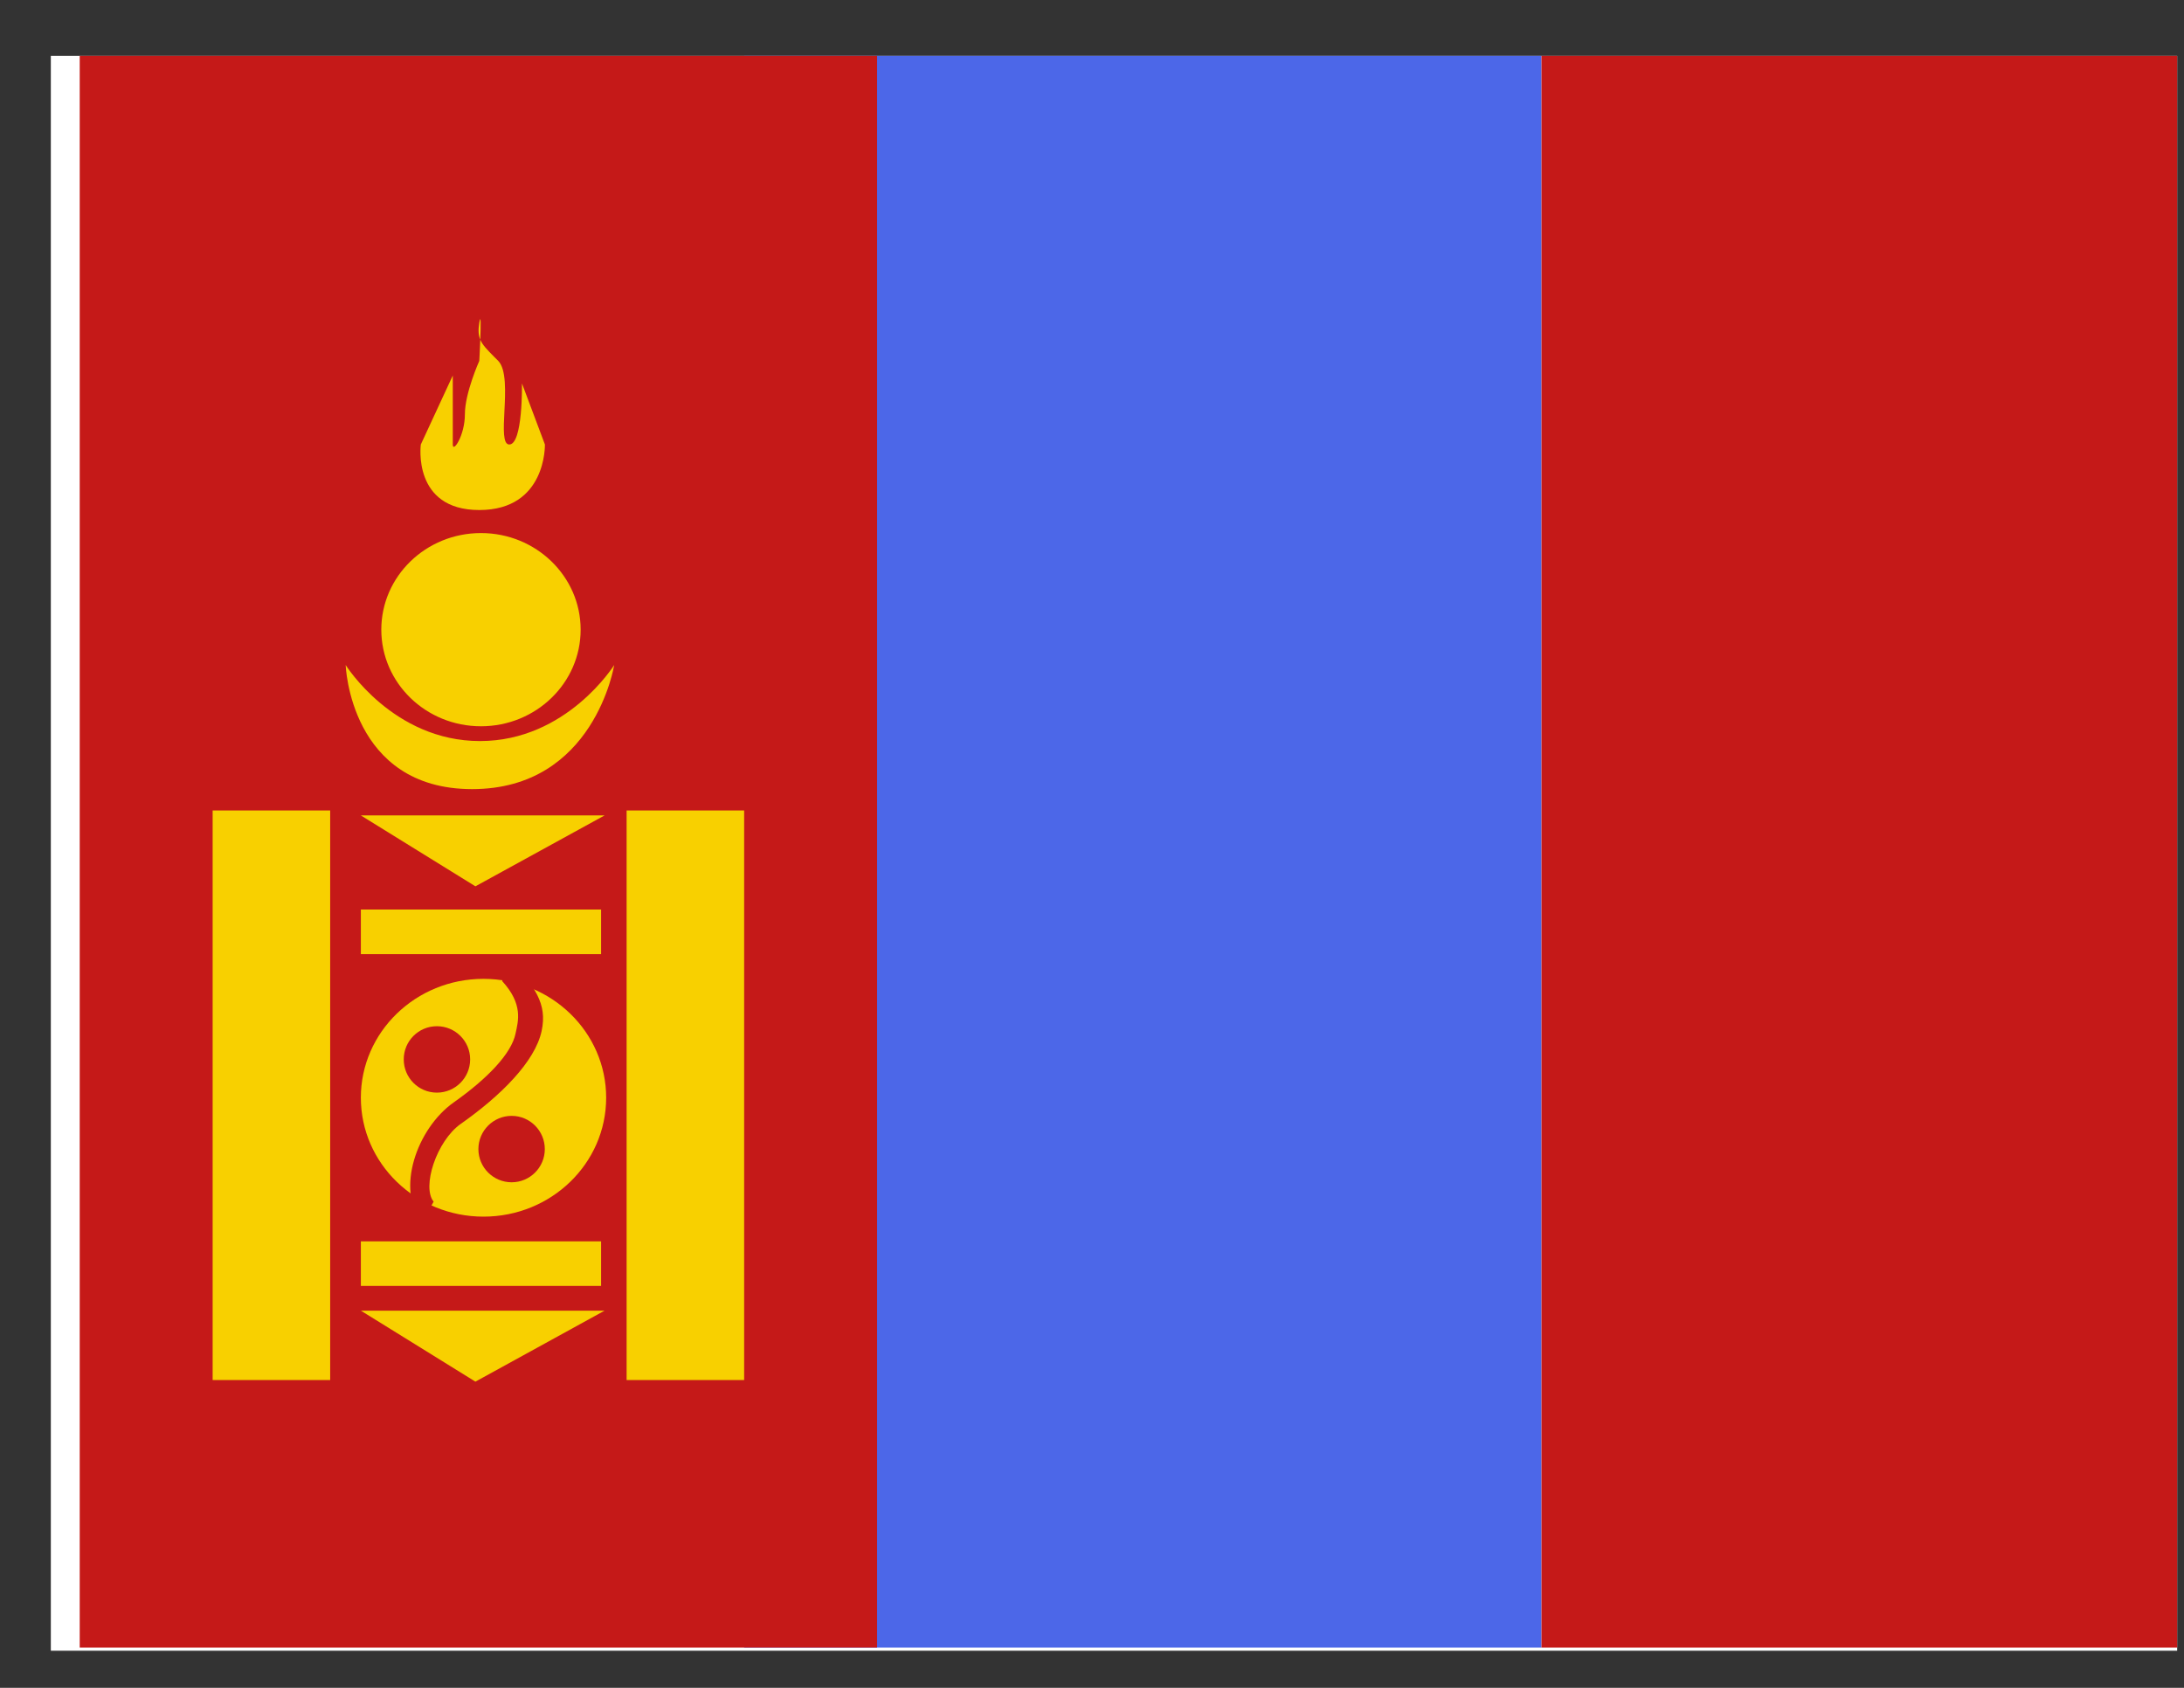 <svg width="22" height="17" viewBox="0 0 22 17" fill="none" xmlns="http://www.w3.org/2000/svg">
<rect x="0" y="0" width="22" height="17" fill="#333333" stroke="none"/>
<g clip-path="url(#clip0_58_2465)">
<rect width="21.419" height="16.064" transform="translate(0.512 0.562)" fill="white"/>
<path fill-rule="evenodd" clip-rule="evenodd" d="M7.496 0.53H15.528V16.594H7.496V0.53Z" fill="#4C67E8"/>
<path fill-rule="evenodd" clip-rule="evenodd" d="M15.528 0.53H22.222V16.594H15.528V0.53Z" fill="#C51918"/>
<path fill-rule="evenodd" clip-rule="evenodd" d="M0.803 0.53H8.835V16.594H0.803V0.53Z" fill="#C51918"/>
<path fill-rule="evenodd" clip-rule="evenodd" d="M4.828 5.137C4.15 5.137 4.239 4.477 4.239 4.477L4.561 3.782V4.062V4.477C4.561 4.566 4.683 4.387 4.683 4.172C4.683 3.957 4.828 3.635 4.828 3.635C4.828 3.635 4.834 3.527 4.838 3.421C4.861 3.476 4.908 3.523 4.979 3.595C4.992 3.608 5.005 3.621 5.019 3.635C5.102 3.721 5.091 3.948 5.081 4.145C5.072 4.323 5.065 4.477 5.13 4.477C5.268 4.477 5.258 3.862 5.258 3.862L5.489 4.477C5.489 4.477 5.507 5.137 4.828 5.137ZM4.828 3.25C4.846 3.149 4.843 3.284 4.838 3.421C4.819 3.375 4.816 3.325 4.828 3.25ZM5.849 6.342C5.849 6.879 5.399 7.315 4.845 7.315C4.29 7.315 3.841 6.879 3.841 6.342C3.841 5.805 4.29 5.369 4.845 5.369C5.399 5.369 5.849 5.805 5.849 6.342ZM3.326 8.163H2.142V13.9H3.326V8.163ZM7.496 8.163H6.312V13.9H7.496V8.163ZM3.635 8.213L4.789 8.927L6.09 8.213H3.635ZM4.789 13.916L3.635 13.201H6.09L4.789 13.916ZM3.635 9.161H6.055V9.61H3.635V9.161ZM6.055 12.503H3.635V12.952H6.055V12.503ZM4.87 12.254C5.553 12.254 6.106 11.718 6.106 11.056C6.106 10.395 5.553 9.859 4.87 9.859C4.188 9.859 3.635 10.395 3.635 11.056C3.635 11.718 4.188 12.254 4.87 12.254ZM3.482 6.698C3.482 6.698 3.524 7.948 4.756 7.948C5.988 7.948 6.187 6.698 6.187 6.698C6.187 6.698 5.71 7.464 4.835 7.464C3.959 7.464 3.482 6.698 3.482 6.698Z" fill="#F8D000"/>
<path d="M5.059 9.882L5.114 9.636C5.39 9.938 5.515 10.107 5.456 10.384C5.39 10.693 5.044 11.037 4.641 11.32C4.397 11.492 4.247 11.956 4.368 12.103L4.253 12.313C3.983 11.985 4.199 11.365 4.571 11.103C4.913 10.862 5.152 10.61 5.193 10.411C5.221 10.282 5.271 10.114 5.059 9.882Z" fill="#C51918"/>
<path fill-rule="evenodd" clip-rule="evenodd" d="M5.154 11.908C5.338 11.908 5.488 11.758 5.488 11.574C5.488 11.389 5.338 11.239 5.154 11.239C4.969 11.239 4.819 11.389 4.819 11.574C4.819 11.758 4.969 11.908 5.154 11.908Z" fill="#C51918"/>
<path fill-rule="evenodd" clip-rule="evenodd" d="M4.401 11.005C4.586 11.005 4.736 10.855 4.736 10.67C4.736 10.486 4.586 10.336 4.401 10.336C4.216 10.336 4.067 10.486 4.067 10.67C4.067 10.855 4.216 11.005 4.401 11.005Z" fill="#C51918"/>
</g>
<defs>
<clipPath id="clip0_58_2465">
<rect width="21.419" height="16.064" fill="white" transform="translate(0.512 0.562)"/>
</clipPath>
</defs>
</svg>
